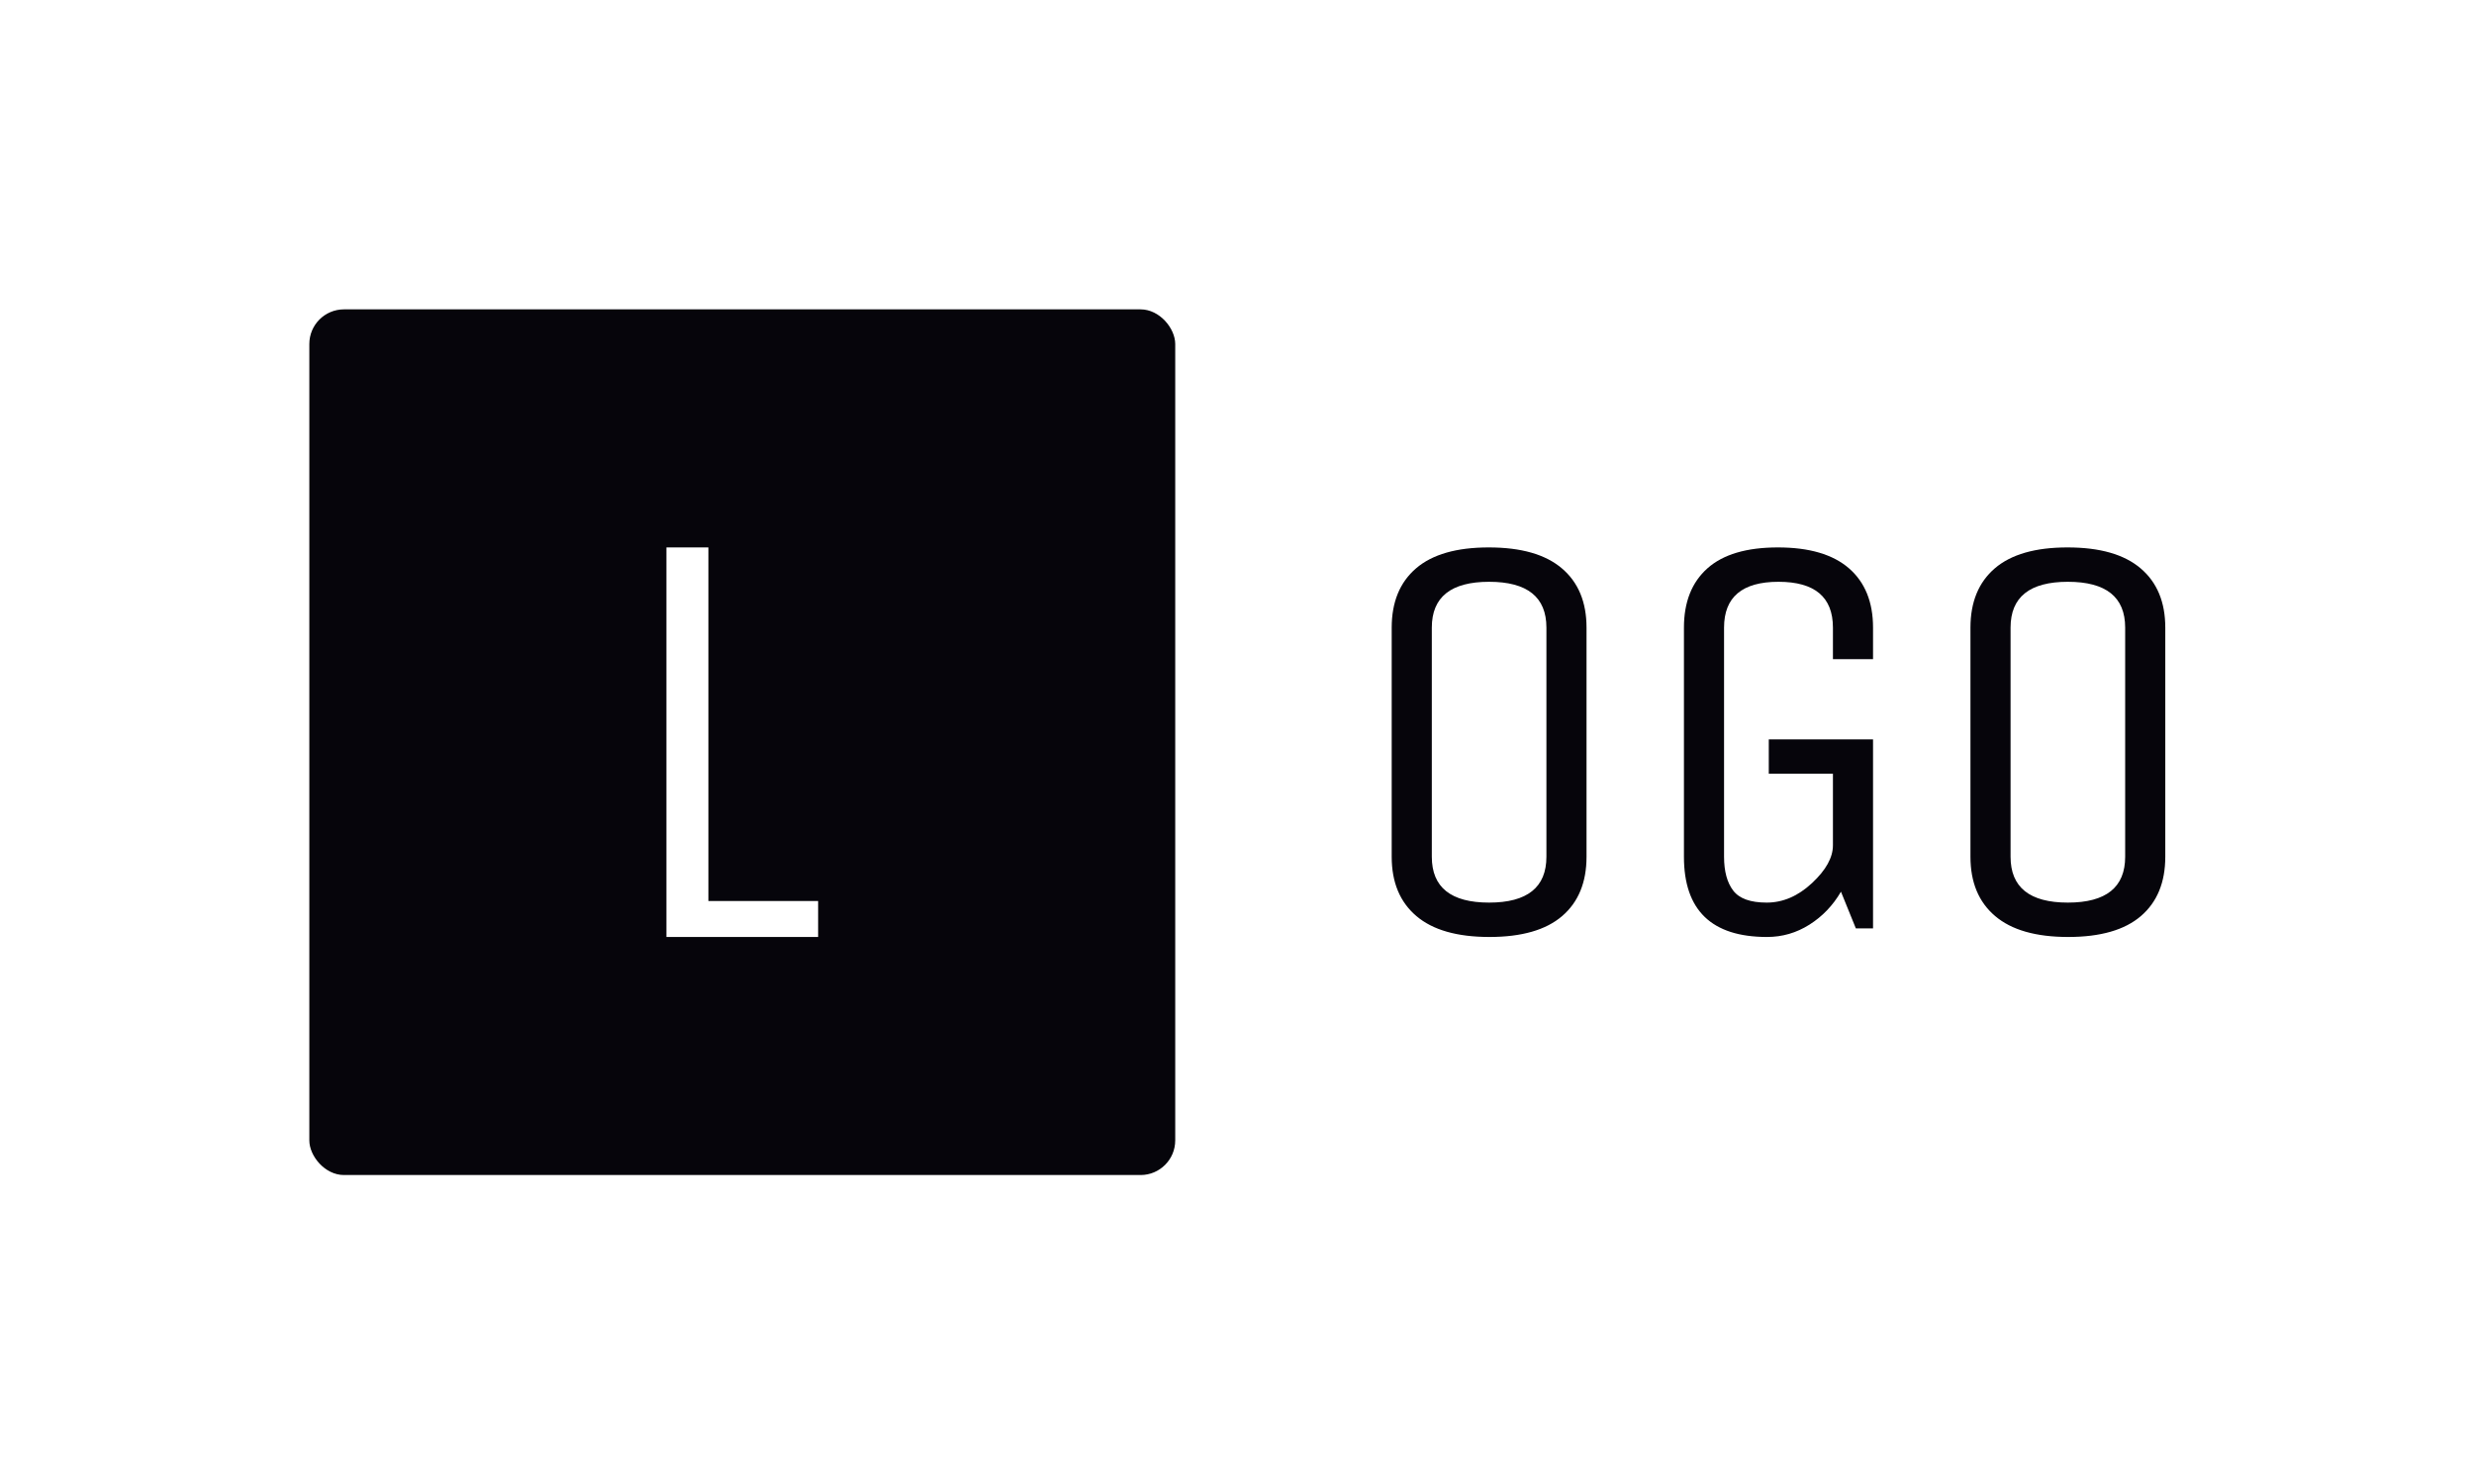 <svg xmlns="http://www.w3.org/2000/svg" version="1.1" xmlns:xlink="http://www.w3.org/1999/xlink" xmlns:svgjs="http://svgjs.com/svgjs" width="100%" height="100%" viewBox="0 0 1000 600"><rect width="1000" height="600" x="0" y="0" fill="#ffffff"/><g><rect width="333.333" height="333.333" rx="13.333" ry="13.333" y="141.299" fill="#06050b" transform="matrix(1.05,0,0,1.05,0,-23.285)" x="119.077"/><path d="M314.942 382.966L256.545 382.966L256.545 232.966L272.699 232.966L272.699 369.12L314.942 369.12L314.942 382.966Z " fill="#ffffff" transform="matrix(1.05,0,0,1.05,0,-23.285)"/><path d="M610.743 263.848L610.743 263.848L610.743 352.083Q610.743 366.85 601.368 374.908Q591.993 382.966 573.366 382.966Q554.708 382.966 545.241 374.908Q535.743 366.85 535.743 352.083L535.743 352.083L535.743 263.848Q535.743 249.081 545.118 241.023Q554.493 232.966 573.121 232.966Q591.779 232.966 601.246 241.023Q610.743 249.081 610.743 263.848ZM595.302 352.083L595.302 352.083L595.302 263.848Q595.302 246.201 573.243 246.201Q551.185 246.201 551.185 263.848L551.185 263.848L551.185 352.083Q551.185 369.73 573.243 369.73Q595.302 369.73 595.302 352.083ZM705.596 320.098L680.903 320.098L680.903 306.863L721.038 306.863L721.038 379.657L714.42 379.657L708.691 365.533Q704.065 373.468 696.558 378.217Q689.052 382.966 680.229 382.966L680.229 382.966Q648.243 382.966 648.243 352.083L648.243 352.083L648.243 263.848Q648.243 249.081 657.281 241.023Q666.319 232.966 684.426 232.966Q702.502 232.966 711.785 241.023Q721.038 249.081 721.038 263.848L721.038 263.848L721.038 275.98L705.596 275.98L705.596 263.848Q705.596 246.201 684.641 246.201Q663.685 246.201 663.685 263.848L663.685 263.848L663.685 352.083Q663.685 360.478 667.208 365.104Q670.731 369.73 680.106 369.73Q689.481 369.73 697.539 362.224Q705.596 354.718 705.596 347.672L705.596 347.672L705.596 320.098ZM833.538 263.848L833.538 263.848L833.538 352.083Q833.538 366.85 824.163 374.908Q814.788 382.966 796.16 382.966Q777.502 382.966 768.035 374.908Q758.538 366.85 758.538 352.083L758.538 352.083L758.538 263.848Q758.538 249.081 767.913 241.023Q777.288 232.966 795.915 232.966Q814.573 232.966 824.04 241.023Q833.538 249.081 833.538 263.848ZM818.096 352.083L818.096 352.083L818.096 263.848Q818.096 246.201 796.038 246.201Q773.979 246.201 773.979 263.848L773.979 263.848L773.979 352.083Q773.979 369.73 796.038 369.73Q818.096 369.73 818.096 352.083Z " fill="#06050b" transform="matrix(1.05,0,0,1.05,0,-23.285)"/></g></svg>
